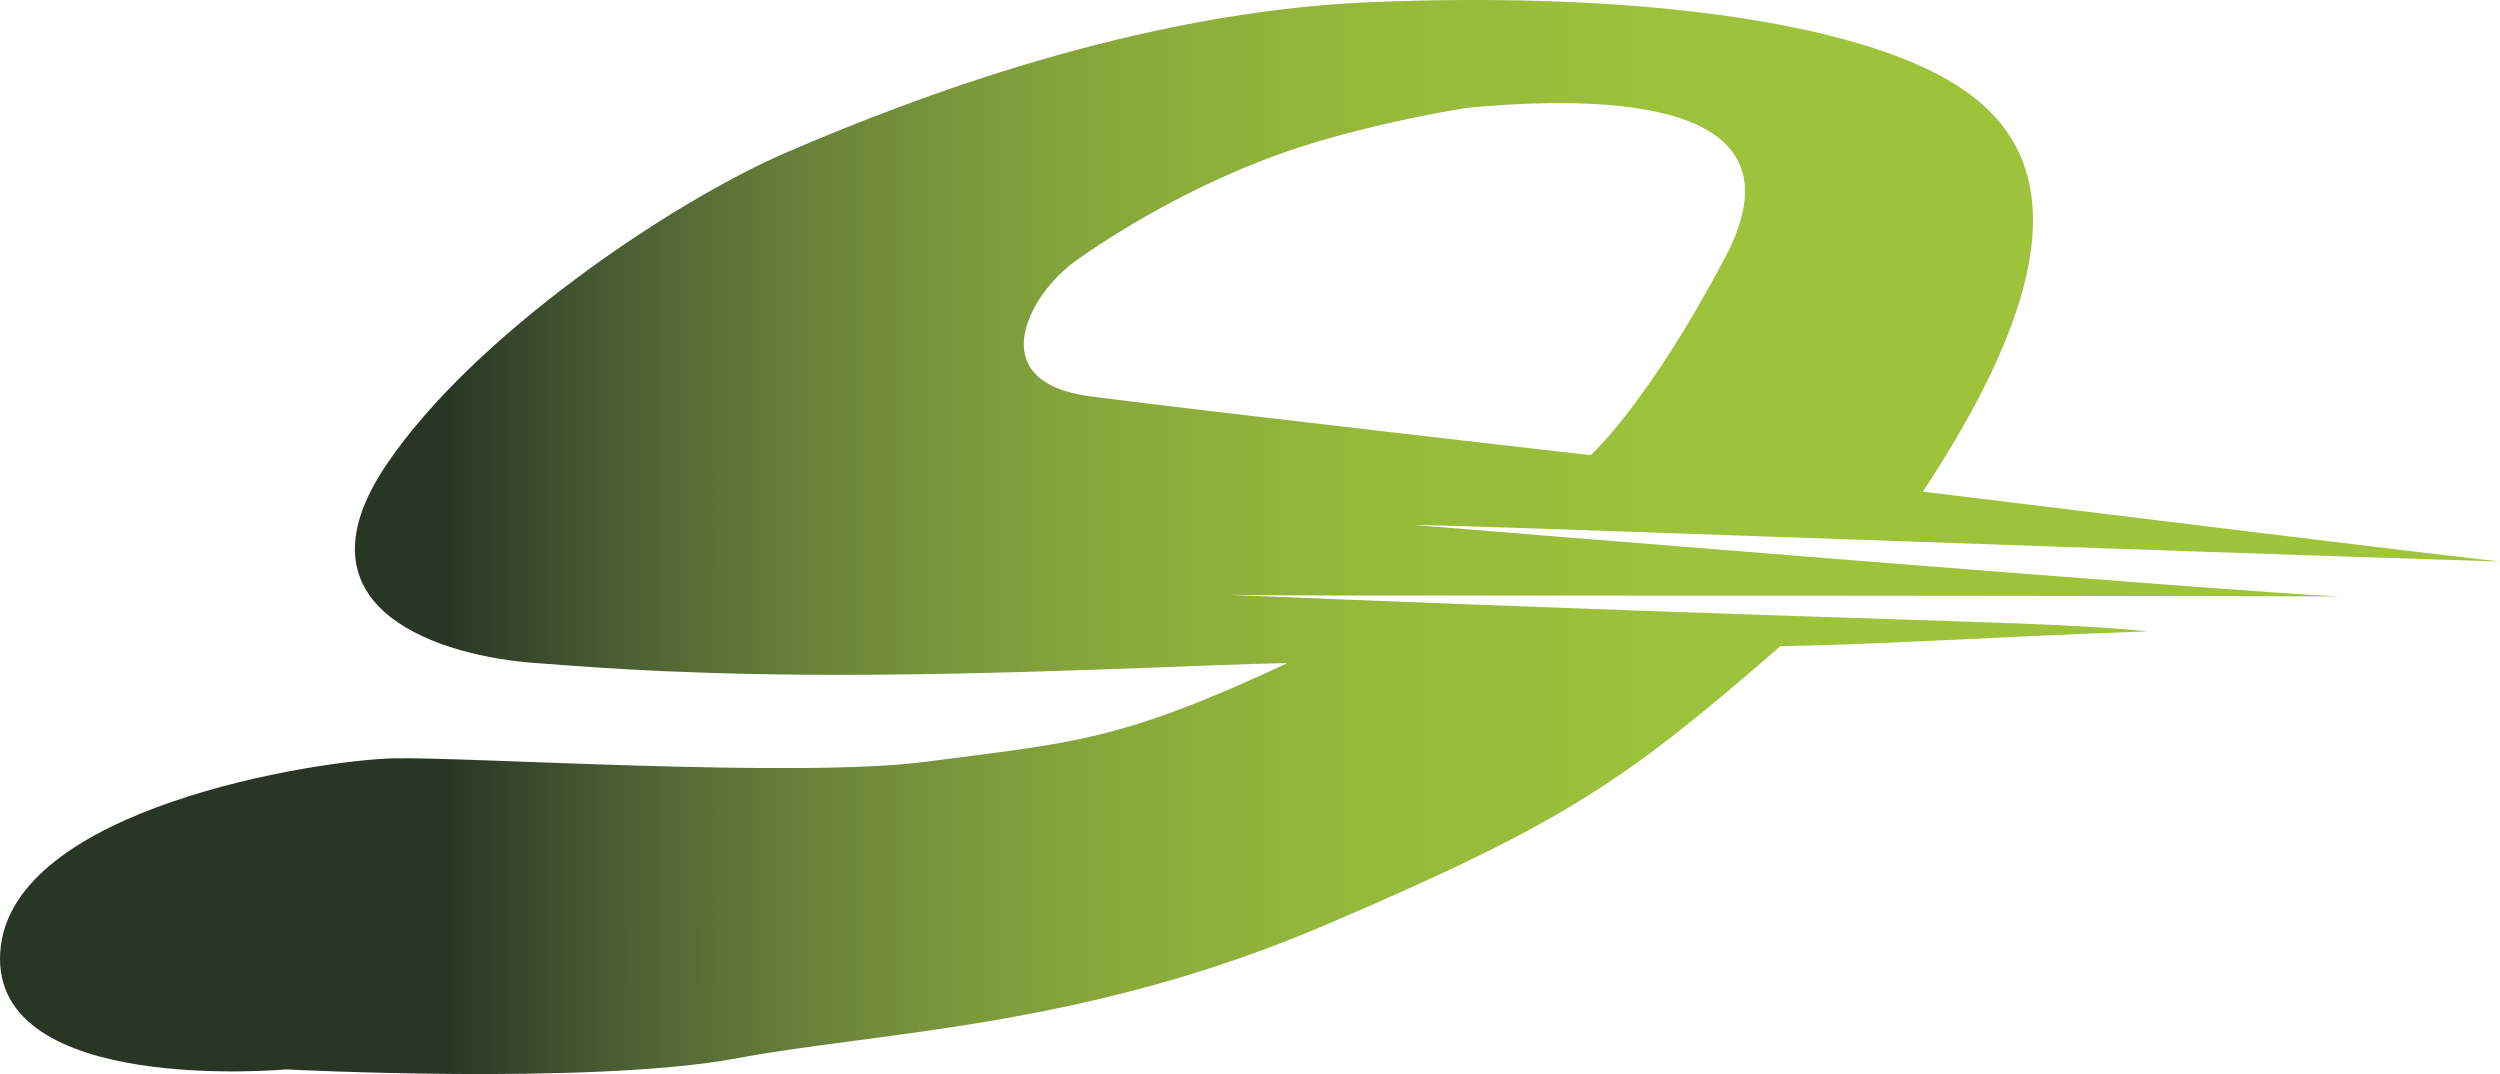 <?xml version="1.0" ?>
<svg xmlns="http://www.w3.org/2000/svg" enable-background="new -3.178 -2.272 70 45" viewBox="-3.178 -2.272 63.643 27.342">
	<linearGradient id="a" gradientUnits="userSpaceOnUse" x1="-3.017" x2="60.83" y1="11.4" y2="11.4">
		<stop offset=".176" stop-color="#293625"/>
		<stop offset=".18" stop-color="#2b3826"/>
		<stop offset=".224" stop-color="#415230"/>
		<stop offset=".272" stop-color="#576c36"/>
		<stop offset=".326" stop-color="#6b843a"/>
		<stop offset=".387" stop-color="#7d9a3b"/>
		<stop offset=".458" stop-color="#8bac3b"/>
		<stop offset=".545" stop-color="#96b93b"/>
		<stop offset=".668" stop-color="#9dc23b"/>
		<stop offset="1" stop-color="#9fc53b"/>
	</linearGradient>
	<path d="m4.101 24.952s-7.516.688-7.273-2.989c.242-3.678 8.122-4.89 10.02-4.93 1.899-.041 10.317.512 13.543.087 3.716-.489 4.882-.491 9.206-2.511-1.916.025-7.288.33-12.176.296-3.879-.027-6.06-.237-6.937-.296-2.384-.162-6.33-1.333-3.825-5.051 2.198-3.262 7.215-6.671 10.209-7.96 3.098-1.333 8.889-3.573 14.87-3.816 5.979-.242 10.828.341 13.616 1.473 2.788 1.132 5.388 3.475.417 10.99 2.384.283 11.785 1.454 14.694 1.778-9.212-.283-26.344-.93-27.637-.93 0 0 21.253 1.738 23.556 1.818-19.354-.041-26.129 0-28.311-.041 17.697.728 20.513.646 23.422.93-4.444.162-6.762.336-9.348.377-3.959 3.435-5.44 4.472-11.582 7.098-6.142 2.627-11.314 2.707-14.991 3.395-3.675.686-11.473.282-11.473.282zm36.647-20.687c1.953-3.704-2.195-4.189-6.479-3.802-.245.022-2.387.379-4.322 1-2.711.87-4.994 2.364-5.764 2.922-1.172.849-2.384 3.071.404 3.435 2.788.363 12.728 1.495 12.728 1.495s1.451-1.291 3.433-5.05z" fill="url(#a)"/>
</svg>